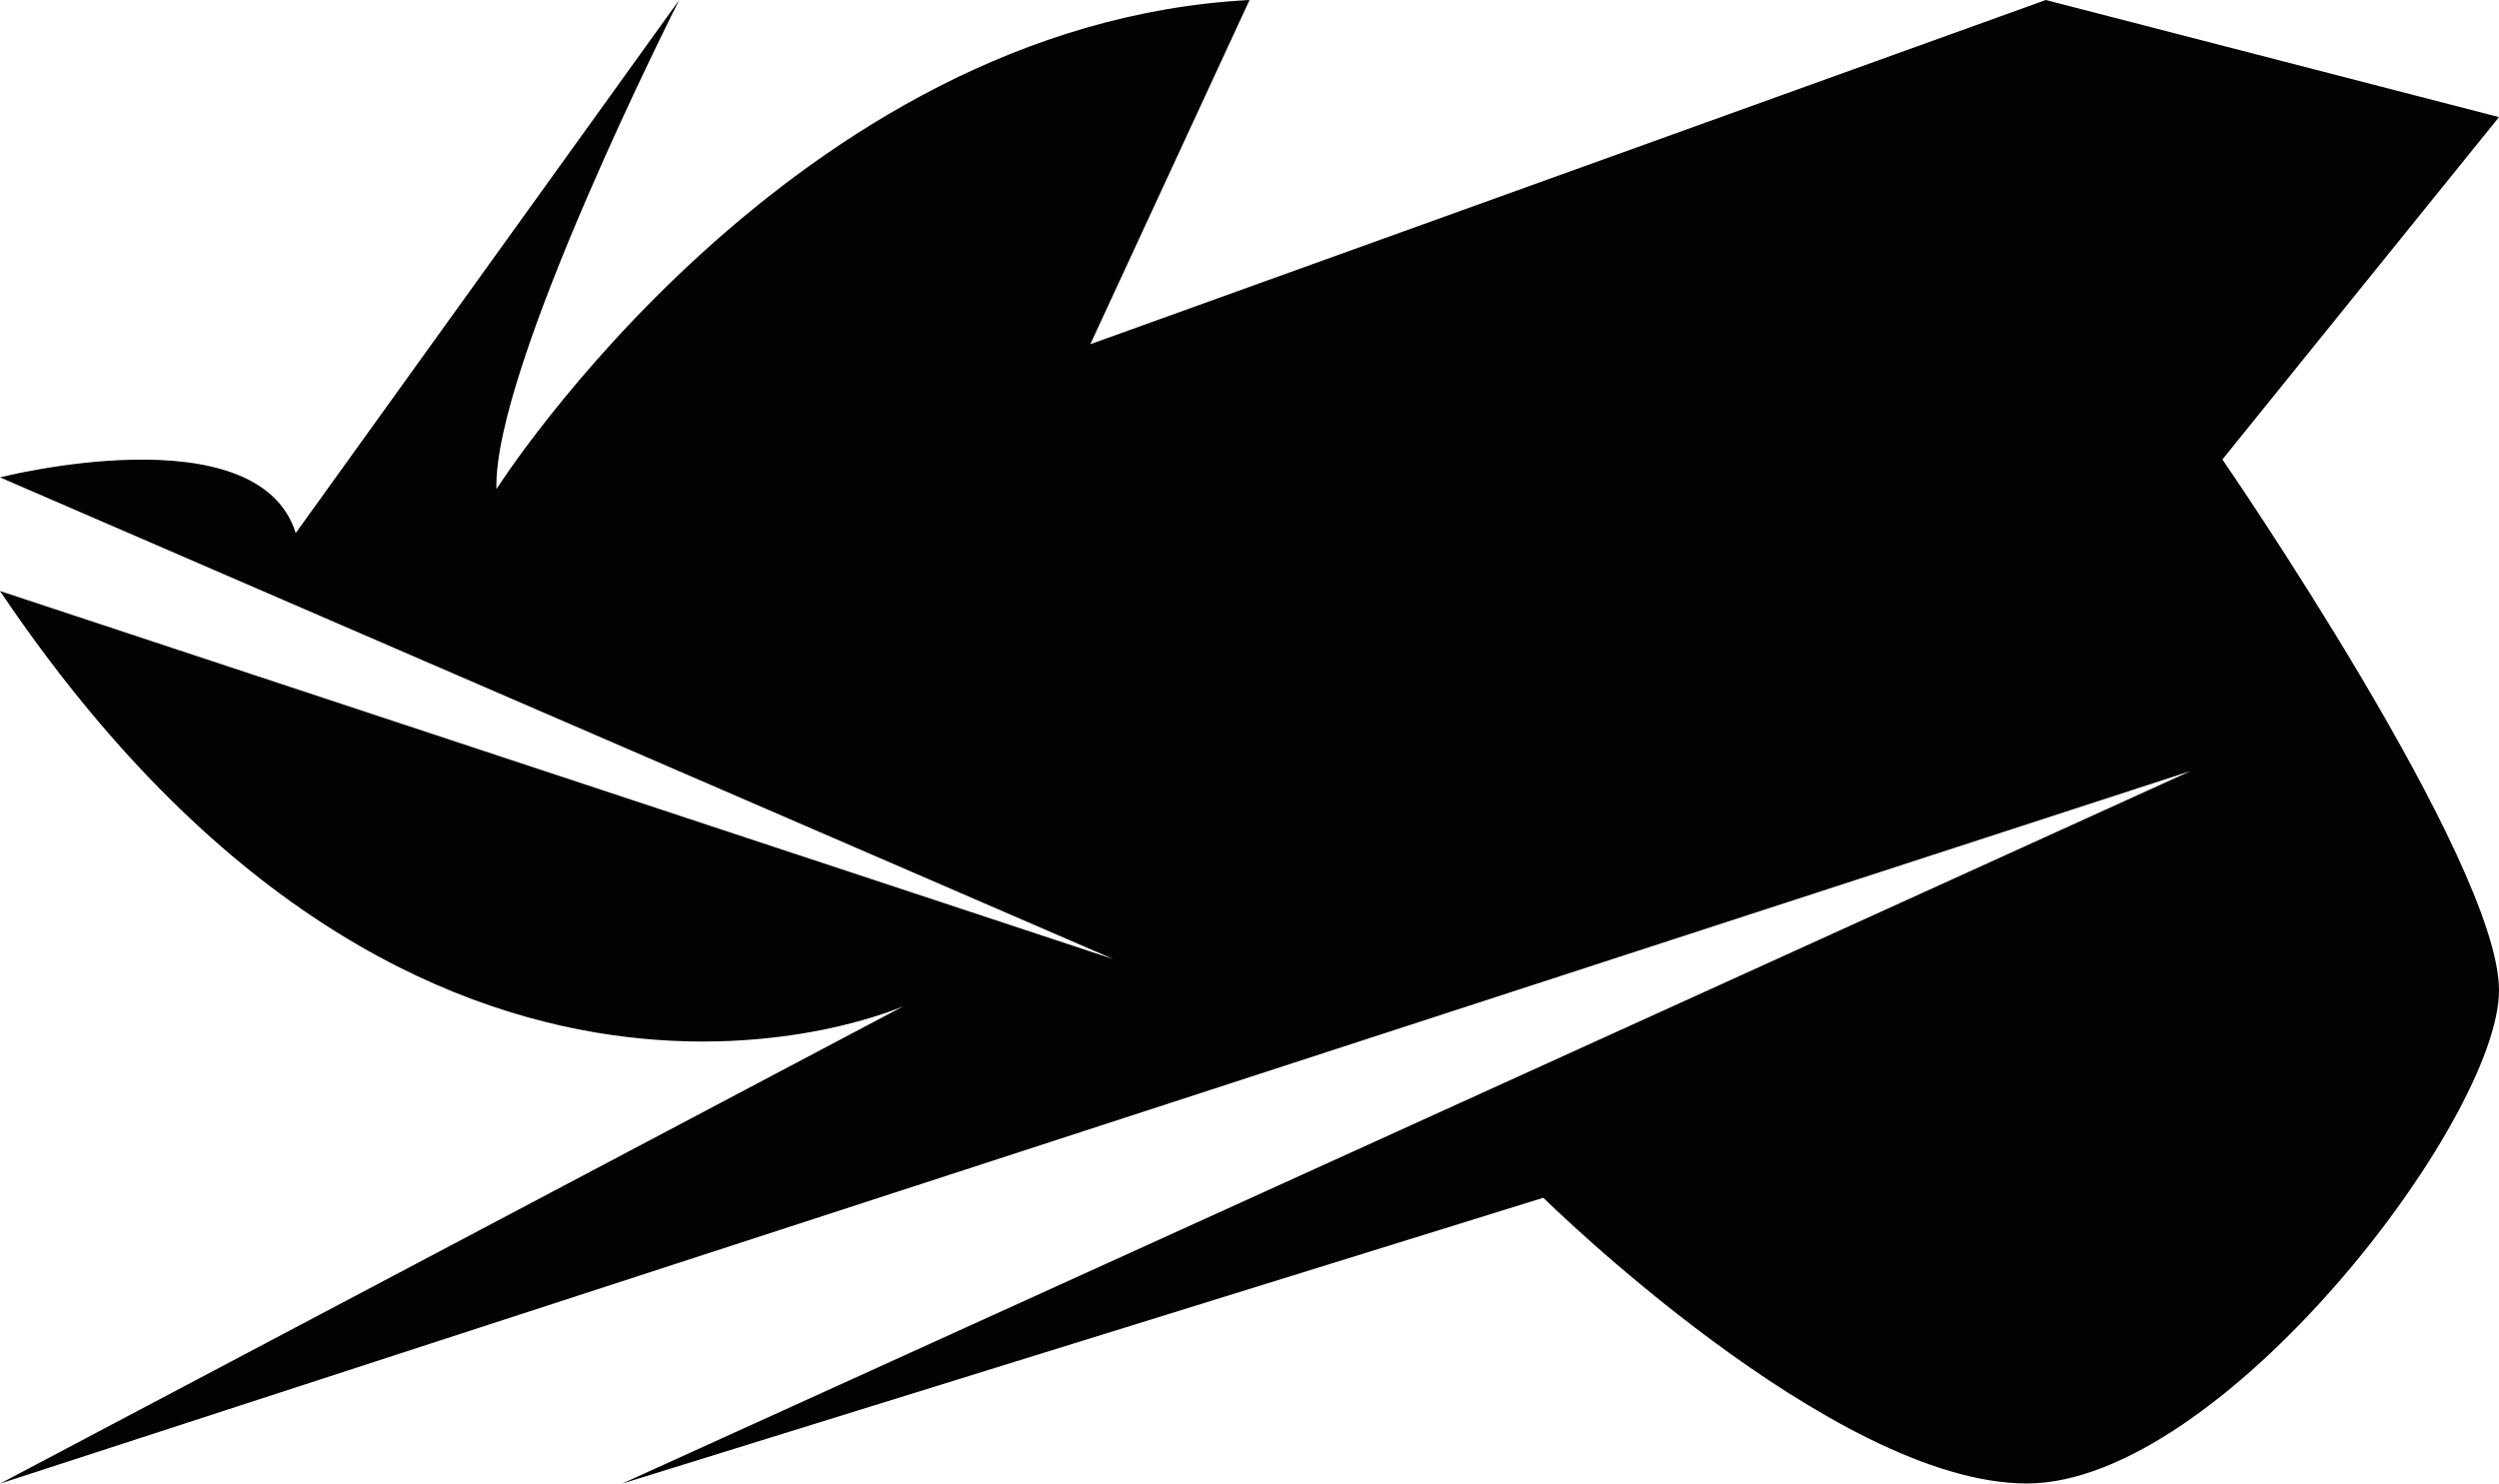 <svg width="1172" height="696" viewBox="0 0 1172 696" fill="none" xmlns="http://www.w3.org/2000/svg">
<path d="M0 223.939C0 223.939 120.841 193.121 138.697 250.071L318.537 0C318.537 0 231.04 172.5 232.826 229.451C232.826 229.451 371.45 11.21 586.018 0L511.349 161.478L959.472 0L1172 54.926L1042.27 215.541C1042.27 215.541 1172 403.938 1172 464.525C1172 525.112 1041.58 695.925 950.544 695.925C859.513 695.925 723.804 561.891 723.804 561.891L291.752 696L1027.33 361.722L0 696L423.853 471.948C423.853 471.948 199.227 572.989 0 277.253L522.063 449.903L0 223.939Z" fill="#010202"/>
</svg>

